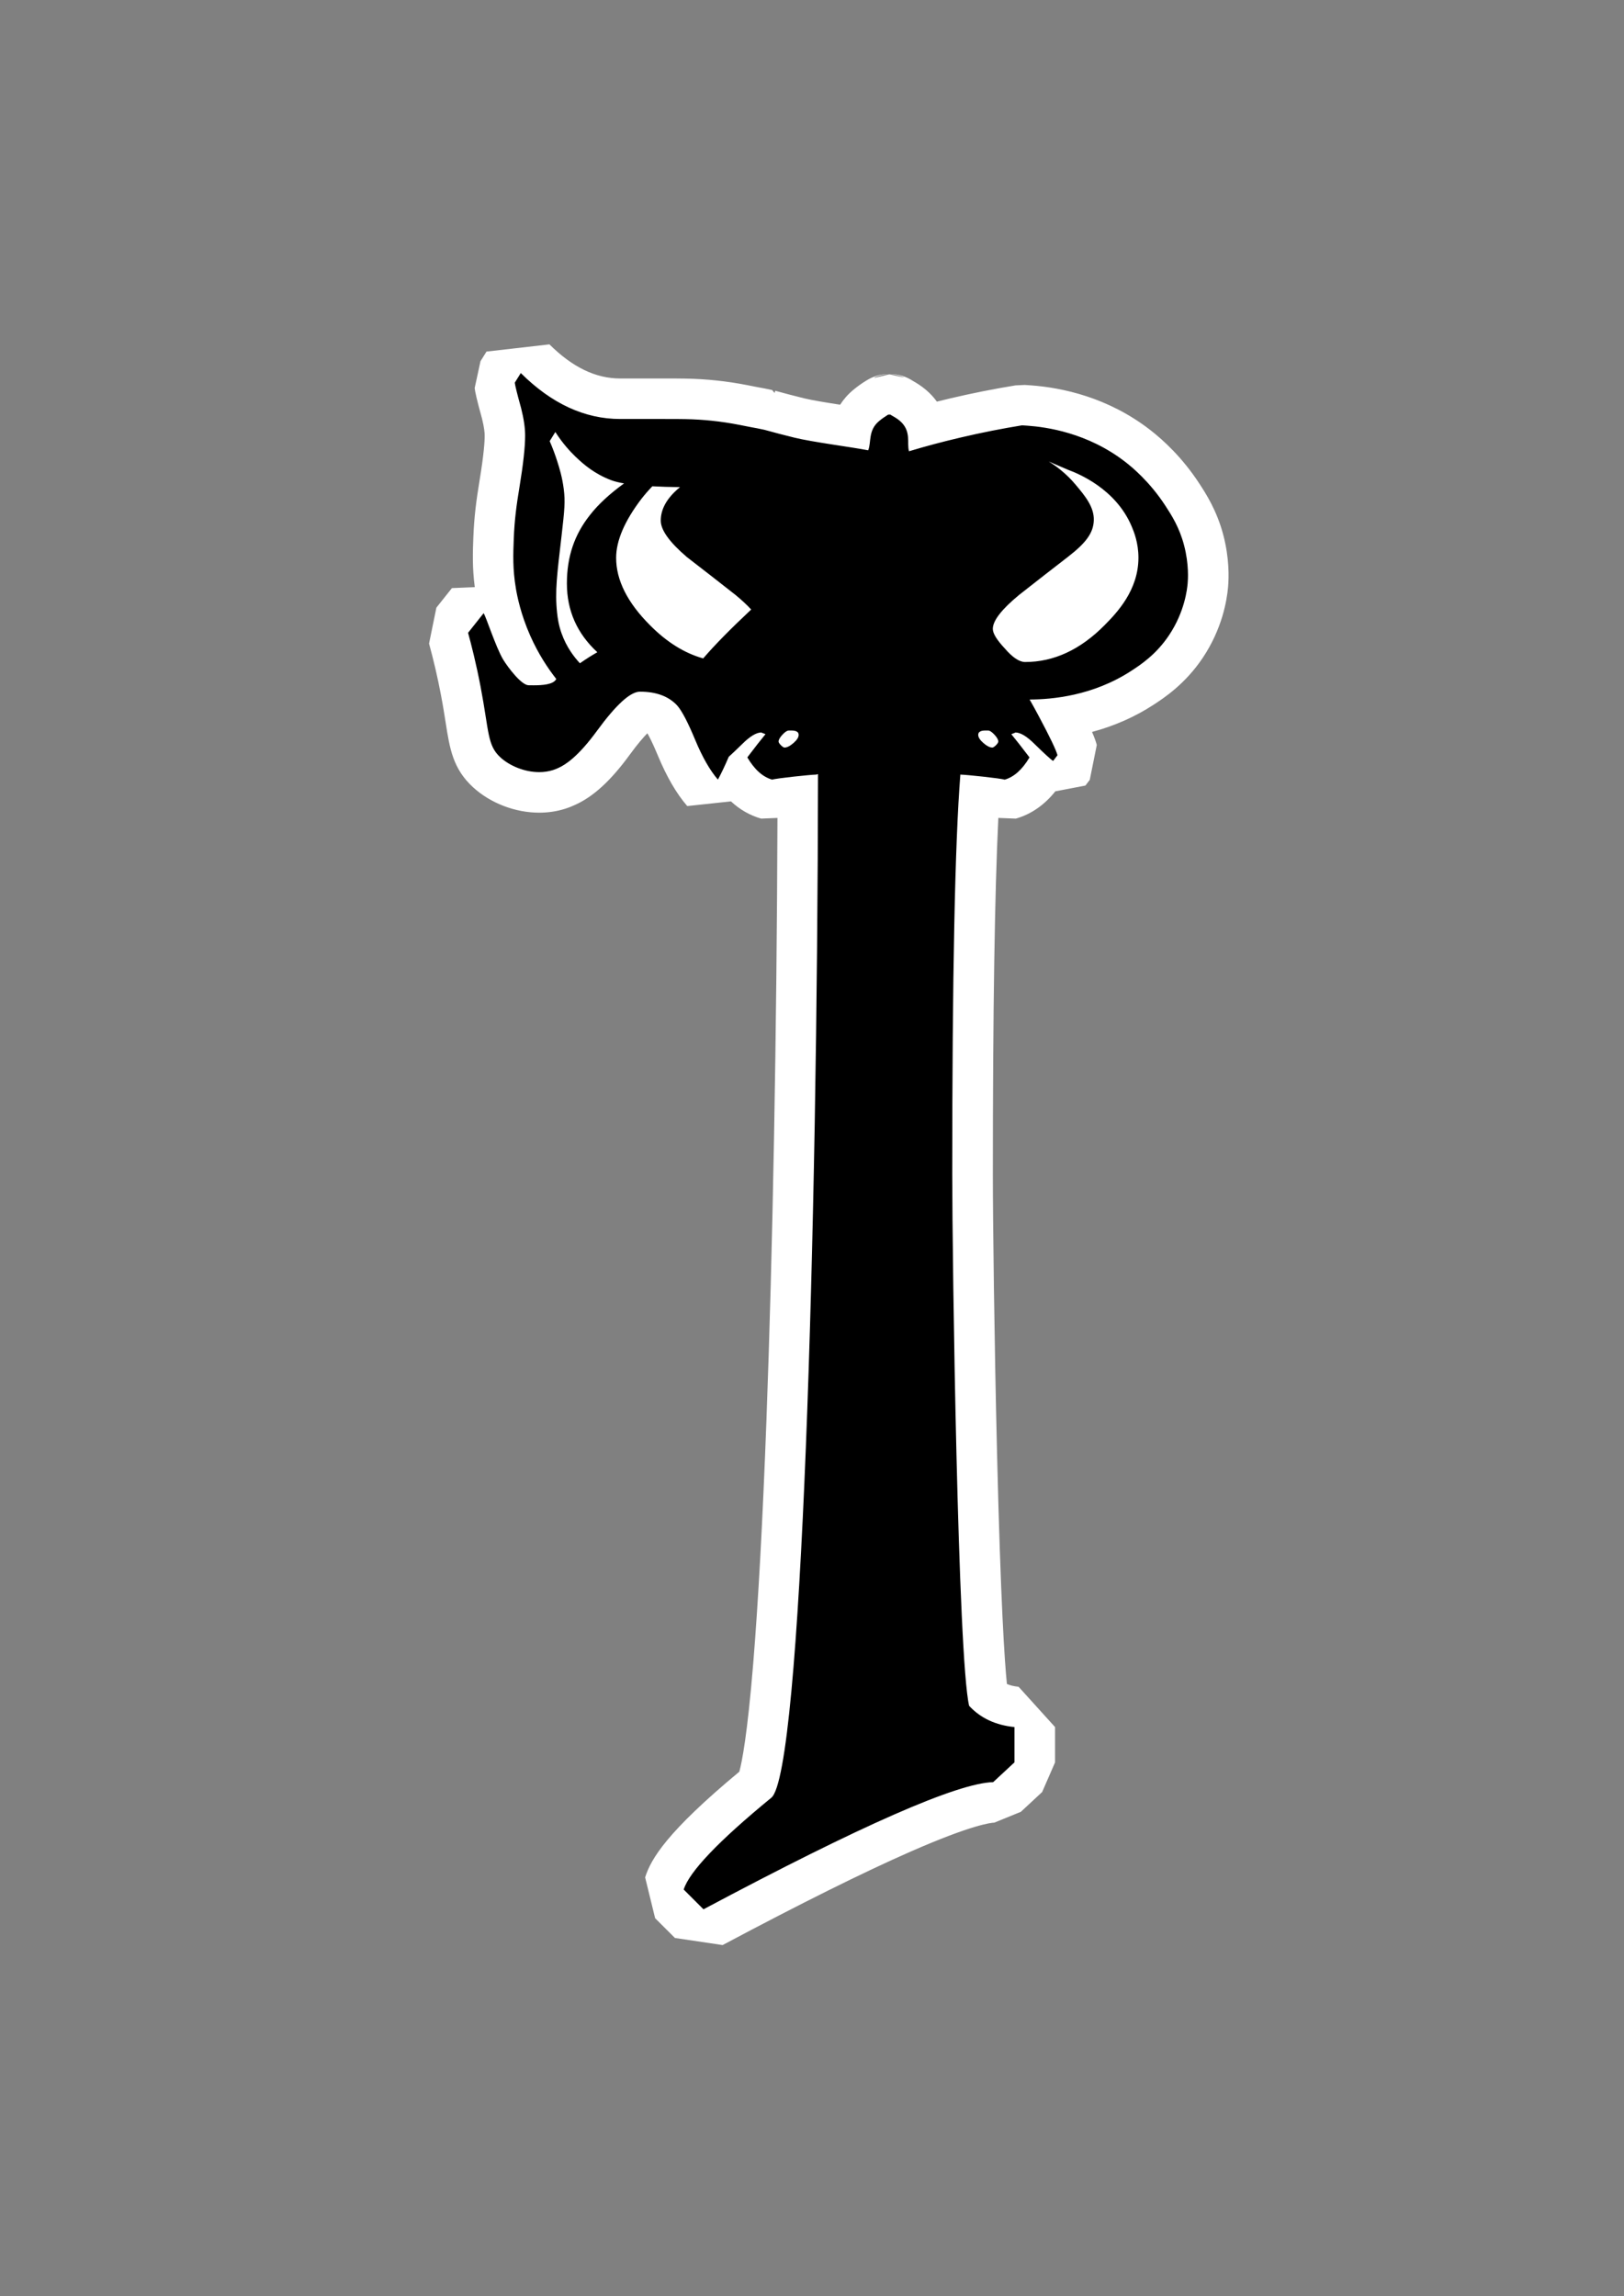 <?xml version="1.0" encoding="UTF-8"?>
<svg id="Layer_1" data-name="Layer 1" xmlns="http://www.w3.org/2000/svg" viewBox="0 0 841.89 1190.55">
  <rect x="0" y="0" width="841.89" height="1190.55" fill="#808080" stroke="none"/>
  <defs>
    <style>
      .cls-1 {
        fill: #000;
      }

      .cls-1, .cls-2 {
        stroke-width: 0px;
      }

      .cls-2 {
        fill:rgb(255, 255, 255);
      }
    </style>
  </defs>
  <path class="cls-1" d="M357.29,997.39l-10.26-10.25-2.59-10.58c2.46-7.82,10.15-20.76,47.85-51.79,2.47-5.36,9.63-33.74,15.33-182.79,3.52-92.15,5.67-211.42,5.95-328.95-4.48.48-9.11,1.05-10.46,1.34.4-.09.7-.2.89-.28l-6.55.26c-5.2-1.48-9.86-4.55-13.94-9.17-.71,1.45-1.41,2.81-2.1,4.07l-17.19,1.85c-4.92-5.72-9.35-13.4-13.54-23.47-4.38-10.58-6.69-13.91-7.4-14.78-.95-1.03-3.54-3.52-10.73-3.69-1.19.66-5.62,3.7-14.6,16.01-8.56,11.73-16.46,19.12-24.14,22.58-1.06.48-2.26,1.02-3.99,1.56-3.24,1.03-6.71,1.55-10.29,1.55-9.77,0-20.19-3.99-27.2-10.41-7.75-7.1-8.93-14.66-10.89-27.18-.64-4.05-1.43-9.1-2.58-15.18-1.75-9.19-3.87-18.33-6.31-27.19l1.9-9.31,8.05-10.15,15.35-.65c-.27-1.28-.51-2.56-.73-3.84-1.91-11.21-1.57-19.76-1.25-28.02.4-10.25,1.48-18.33,3.08-28.05,1.86-11.27,2.8-19.69,2.8-25.04,0-3.07-.58-6.95-1.73-11.54-2.74-9.86-3.34-12.93-3.54-14.5l1.51-6.96,3.12-4.97,16.3-1.87c14.04,13.96,28.47,20.74,44.12,20.74h22.55c5.28,0,7.92,0,11.27.06,9.96.17,20.02,1.24,29.92,3.18l6,1.18c1.96.33,4.11.75,6.57,1.29l.43.08.63.76.16-.57c5.04,1.4,10.17,2.74,15.25,3.99,5.3,1.31,14.82,2.77,23.21,4.07,1.42.22,2.83.44,4.19.65,1.04-3.57,3.06-7.64,7.3-11.17,1.73-1.44,3.59-2.77,5.52-3.95.88-.57,2.99-1.82,5.97-1.82l.17.04c-.66.05-1.87.23-3.21.8l3.56-.73,3.47.73.02-.04c-1.29-.53-2.47-.71-3.14-.76l.21-.04c2.92,0,5.05,1.2,6.19,1.99l.26.15c1.37.79,3.25,1.88,5.21,3.54,3.9,3.32,5.91,6.96,6.95,10.34,4.8-1.3,9.72-2.53,15.2-3.82,10.79-2.54,21.82-4.73,32.76-6.51l2.39-.11,2.92.2c14.81,1.06,36.58,5.58,56.48,21.06,6.09,4.74,15.01,12.93,22.94,25.08,3.26,4.99,8.18,12.54,11.11,23.67,2.74,10.41,2.53,19.11,2.16,23.37-.55,6.29-2.74,18.78-11.3,31.65-7.98,12-17.54,18.23-22.68,21.57-14.01,9.12-28.72,13.43-41.45,15.29,5.66,10.89,7.08,14.72,7.67,16.97l-1.82,9.04-2.26,2.95-13.72,2.63c-.31-.19-.65-.4-1.06-.69-4.5,5.92-9.81,9.77-15.83,11.49l-6.55-.26c.2.07.49.19.89.28-1.34-.3-5.96-.86-10.43-1.34-2.29,37.46-3.44,103.26-3.44,195.94,0,47.56,2.97,237.7,7.96,270.27,3.87,3.28,8.76,5.18,14.85,5.79l9.45,10.45v18.3l-3.35,7.69-11.03,10.25-6.88,2.81c-11.54.3-46.16,11.77-145.52,64.71l-12.36-1.84ZM525.77,325.73c.53.73,1.38,1.78,2.7,3.2l.3.33c1.83,2.14,3.03,3.08,3.58,3.46,11.71-.26,22.45-5.49,32.81-15.97,5.06-5.12,14.48-14.65,14.51-27.56.01-5.83-1.82-10.17-2.71-12.26-.11-.25-.21-.5-.32-.74-2.23,8.24-8.38,14.48-16.74,20.94-8.62,6.66-17.06,13.23-25.08,19.54-5.6,4.64-8.03,7.55-9.05,9.05ZM333.32,276.92c-2.25,4.6-3.42,8.75-3.42,12.29,0,8.64,4.87,17.89,14.47,27.5,5.5,5.57,11.22,9.7,17.06,12.36,3.62-3.92,7.84-8.23,12.65-12.92-7.91-6.22-16.12-12.61-24.41-19.02l-.4-.32c-8.5-7.25-13.72-13.73-15.96-19.9ZM302.93,254.45c.14-.15.29-.29.43-.44-.17-.1-.34-.21-.5-.31.03.25.05.5.08.75Z"/>
  <path class="cls-2" d="M270,193.44c15.96,15.86,33.13,23.8,51.52,23.8h22.55c5.23,0,7.83,0,11.1.06,9.43.16,18.82,1.17,28.07,2.98l6.15,1.21c1.95.33,4.07.75,6.31,1.24l.54.11s0,0,0,0c5.05,1.4,10.23,2.76,15.54,4.06,9.42,2.32,29.43,4.85,38.29,6.57,1.72-4.04-.18-10.3,5.65-15.15,1.5-1.25,3-2.29,4.43-3.16,0,0,.28-.19.34-.19,0,0,0,0,0,0,.02,0,.22.01.44.01.28,0,.61,0,.64-.02,0,0,0,0,0,0,.05,0,.43.29.43.29,1.43.85,2.93,1.62,4.43,2.9,6.27,5.33,3.53,11.74,4.81,15.82,8.71-2.62,16.73-4.77,26.55-7.08,11.21-2.64,21.92-4.72,32.04-6.37l2.92.2c9.39.67,31.01,3.52,50.74,18.87,3.36,2.61,12.5,10.12,20.59,22.53,3.31,5.07,7.31,11.31,9.75,20.6,2.61,9.92,2.02,17.89,1.85,19.79-.25,2.87-1.49,14.58-9.58,26.75-6.64,9.99-14.55,15.25-19.67,18.58-19.92,12.97-41.08,14.8-52.66,14.85,1.42,2.48,3.04,5.42,4.9,8.93,5.67,10.63,8.84,17.28,9.54,19.95l-2.26,2.95c-1.16-.69-4.33-3.59-9.54-8.68-4.05-4.05-7.4-6.07-10.06-6.07.23,0-.46.3-2.08.88,2.19,2.65,5.32,6.65,9.37,11.97v.17c-3.7,6.24-7.98,10.07-12.83,11.45-1.85-.69-20.21-2.6-22.47-2.6-.17,0-.32-.03-.48-.06-2.81,35.33-4.21,104.43-4.21,207.36,0,44.45,2.92,251.1,8.76,275.51,5.9,6.35,13.71,10.02,23.49,11v18.3l-11.03,10.25c-18.54.48-68.62,22.48-150.18,65.94l-10.26-10.25c2.92-9.27,18.07-25.16,45.43-47.61,15.79-12.95,23.89-294.7,24.2-530.75-.38.18-.81.3-1.29.3-2.26,0-20.62,1.91-22.47,2.6-4.86-1.38-9.13-5.21-12.83-11.45v-.17c4.04-5.32,7.17-9.32,9.37-11.97-1.62-.58-2.32-.88-2.08-.88-2.66,0-6.01,2.02-10.06,6.07-2.97,2.91-5.26,5.08-6.91,6.55-1.97,4.62-3.85,8.57-5.62,11.84-4.16-4.84-8.09-11.72-11.8-20.65-3.7-8.93-6.76-14.81-9.2-17.66-4.39-4.84-10.86-7.29-19.42-7.29-4.97,0-12.4,6.78-22.29,20.33-9.8,13.42-16.35,17.57-19.98,19.2-.93.42-1.7.77-2.83,1.12-2.31.73-4.71,1.06-7.13,1.06-7.65,0-15.36-3.3-20.11-7.65-6.87-6.3-5.81-13.23-10.26-36.58-2.31-12.11-4.8-21.83-6.5-28.01,2.68-3.38,5.37-6.77,8.05-10.15,1.04,1.1,6.21,17.39,10.13,24,2.55,4.2,9.53,13.35,13.23,13.35.68,0,1.6.02,2.65.02,4.13,0,10.27-.3,11.66-3.28-4.28-5.45-9.3-12.95-13.53-22.52-4.9-11.09-6.72-20.4-7.39-24.33-1.72-10.13-1.42-17.81-1.11-25.85.38-9.75,1.38-17.27,2.95-26.75,1.96-11.89,2.94-20.81,2.94-26.75,0-3.98-.69-8.71-2.08-14.22-1.96-7.04-3.06-11.45-3.29-13.2l3.12-4.98M300.64,343.89c3.52-2.48,6.6-4.35,9.02-5.72-10.51-9.7-15.78-21.57-15.78-35.64s3.99-25.46,11.96-35.5c4.24-5.46,10.15-10.93,17.67-16.39-2.75-.47-4.99-1.03-6.68-1.67-8.66-3.29-14.33-8.21-18.43-12.14-2.96-2.84-6.81-7.05-10.51-12.84-.98,1.58-1.95,3.15-2.93,4.73,1.73,3.99,2.97,7.49,3.85,10.24,1.28,3.99,2.65,8.46,3.44,14.61.82,6.4.43,10.69-1.15,24.35-2.28,19.74-3.51,28.53-2.3,39.85.31,2.87.82,6.4,2.3,10.57,2.6,7.34,6.68,12.5,9.52,15.54M531.42,343.24c14.88,0,28.62-6.37,41.21-19.1,6.29-6.36,17.51-18.03,17.54-34.92.02-7.82-2.38-13.65-3.54-16.37-8.22-19.41-27.56-27.29-33.08-29.32-3.3-1.42-6.6-2.85-9.9-4.27,3.61,2.23,8.93,6.04,13.97,12.06,4.87,5.81,9.71,11.6,9.41,18.62-.28,6.46-4.07,11.58-13.55,18.9-8.5,6.56-16.92,13.12-25.25,19.68-9.03,7.46-13.55,13.31-13.55,17.55,0,2.32,2.03,5.66,6.11,10.03,4.08,4.76,7.63,7.14,10.63,7.14M364.54,341.37c5.87-6.85,14.17-15.3,24.88-25.34-2.09-2.29-4.77-4.8-8.07-7.52-8.34-6.56-16.75-13.12-25.26-19.68-9.04-7.72-13.55-14.01-13.55-18.9,0-5.92,3.09-11.51,9.3-16.78.24-.2.44-.38.68-.58-5.32-.06-10.11-.21-14.35-.44-1.93,2.02-3.84,4.19-5.73,6.62-8.69,11.45-13.03,21.61-13.03,30.48,0,11.58,5.85,23.22,17.54,34.92,8.66,8.75,17.85,14.5,27.59,17.23M514.4,387.59c.47,0,1.1-.41,1.91-1.21.8-.8,1.21-1.44,1.21-1.91,0-.93-.67-2.12-2-3.56-1.33-1.44-2.46-2.16-3.38-2.16h-1.21c-2.55,0-3.82.75-3.82,2.24,0,1.27.9,2.7,2.69,4.25,1.79,1.57,3.32,2.34,4.59,2.34M406.74,387.59c1.27,0,2.8-.78,4.6-2.34,1.79-1.55,2.69-2.98,2.69-4.25,0-1.5-1.27-2.24-3.82-2.24h-1.21c-.92,0-2.05.72-3.38,2.16-1.33,1.44-2,2.63-2,3.56,0,.47.41,1.1,1.21,1.91.81.8,1.45,1.21,1.91,1.21M284.81,178.55l-32.6,3.74-3.12,4.98-3.02,13.94c.28,2.12.94,5.51,3.8,15.79,1.14,4.59,1.39,7.35,1.39,8.85,0,3.29-.46,10-2.66,23.33-1.67,10.12-2.79,18.56-3.21,29.35-.29,7.39-.61,15.64.74,25.89l-11.85.5-4.27,5.37-3.79,4.77-3.8,18.63c2.36,8.59,4.42,17.46,6.12,26.37,1.13,5.91,1.87,10.66,2.53,14.84,2.08,13.25,3.72,23.71,14.17,33.29,9,8.24,21.82,13.17,34.29,13.17,4.66,0,9.19-.68,13.46-2.04,2.31-.73,3.94-1.47,5.14-2.01,9.52-4.29,18.51-12.54,28.31-25.97,4.34-5.95,7.34-9.31,9.16-11.14.82,1.37,2.57,4.63,5.39,11.42,4.62,11.13,9.62,19.73,15.28,26.31l22.66-2.43c4.64,4.3,9.87,7.29,15.65,8.93l8.46-.34c-.37,111.34-2.42,223.97-5.71,312.19-1.93,51.77-4.23,94.13-6.83,125.9-3.09,37.69-5.9,51.59-7.23,56.41-37.58,31.23-45.82,45.23-48.83,54.8l5.18,21.16,10.26,10.25,24.73,3.68c40.14-21.39,72.87-37.67,97.29-48.39,32.15-14.12,41.92-15.04,43.56-15.09l13.76-5.61,11.03-10.25,6.7-15.38v-18.3l-18.9-20.89c-2.59-.26-4.54-.79-6.06-1.46-1.18-11.38-3.22-41.37-5.11-119.42-1.43-58.82-2.18-121.85-2.18-144.74,0-84.42.96-146.41,2.85-184.87l9.06.36c7.89-2.25,14.76-7,20.48-14.15l15.59-2.99,2.26-2.95,3.64-18.09c-.44-1.69-1.14-3.73-2.46-6.76,11.47-3.07,22.19-7.78,31.81-14.04,5.36-3.49,16.52-10.76,25.7-24.56,9.85-14.82,12.38-29.27,13.01-36.56.43-4.94.68-15-2.47-26.95-3.36-12.77-9.06-21.51-12.47-26.73-8.72-13.37-18.56-22.4-25.29-27.63-21.98-17.1-45.92-22.07-62.13-23.24h-.09s-2.92-.2-2.92-.2l-4.78.22c-11.18,1.82-22.45,4.06-33.48,6.65-2.53.6-4.96,1.18-7.33,1.78-1.48-2.07-3.32-4.12-5.61-6.07-2.69-2.29-5.14-3.7-6.76-4.64l-.03-.02c-3.59-2.35-7.51-3.54-11.68-3.54l-.13.03c1.39.05,4.09.33,7.12,1.59l-.04.09-7.49-1.59-7.62,1.8-.1-.24c3.26-1.39,6.18-1.62,7.27-1.66l-.1-.02c-4.05,0-7.91,1.14-11.46,3.38-2.36,1.44-4.62,3.06-6.74,4.83-2.92,2.43-5.12,5.05-6.78,7.66-6.97-1.08-14.58-2.31-18.7-3.33-4.98-1.23-10.01-2.54-14.96-3.91l-.32,1.14-1.25-1.52-.32-.06c-2.52-.55-4.75-.99-6.8-1.34l-5.87-1.15c-10.5-2.06-21.18-3.19-31.76-3.37-3.44-.06-6.12-.06-11.45-.06h-22.55c-12.73,0-24.74-5.79-36.72-17.69h0Z"/>
</svg>